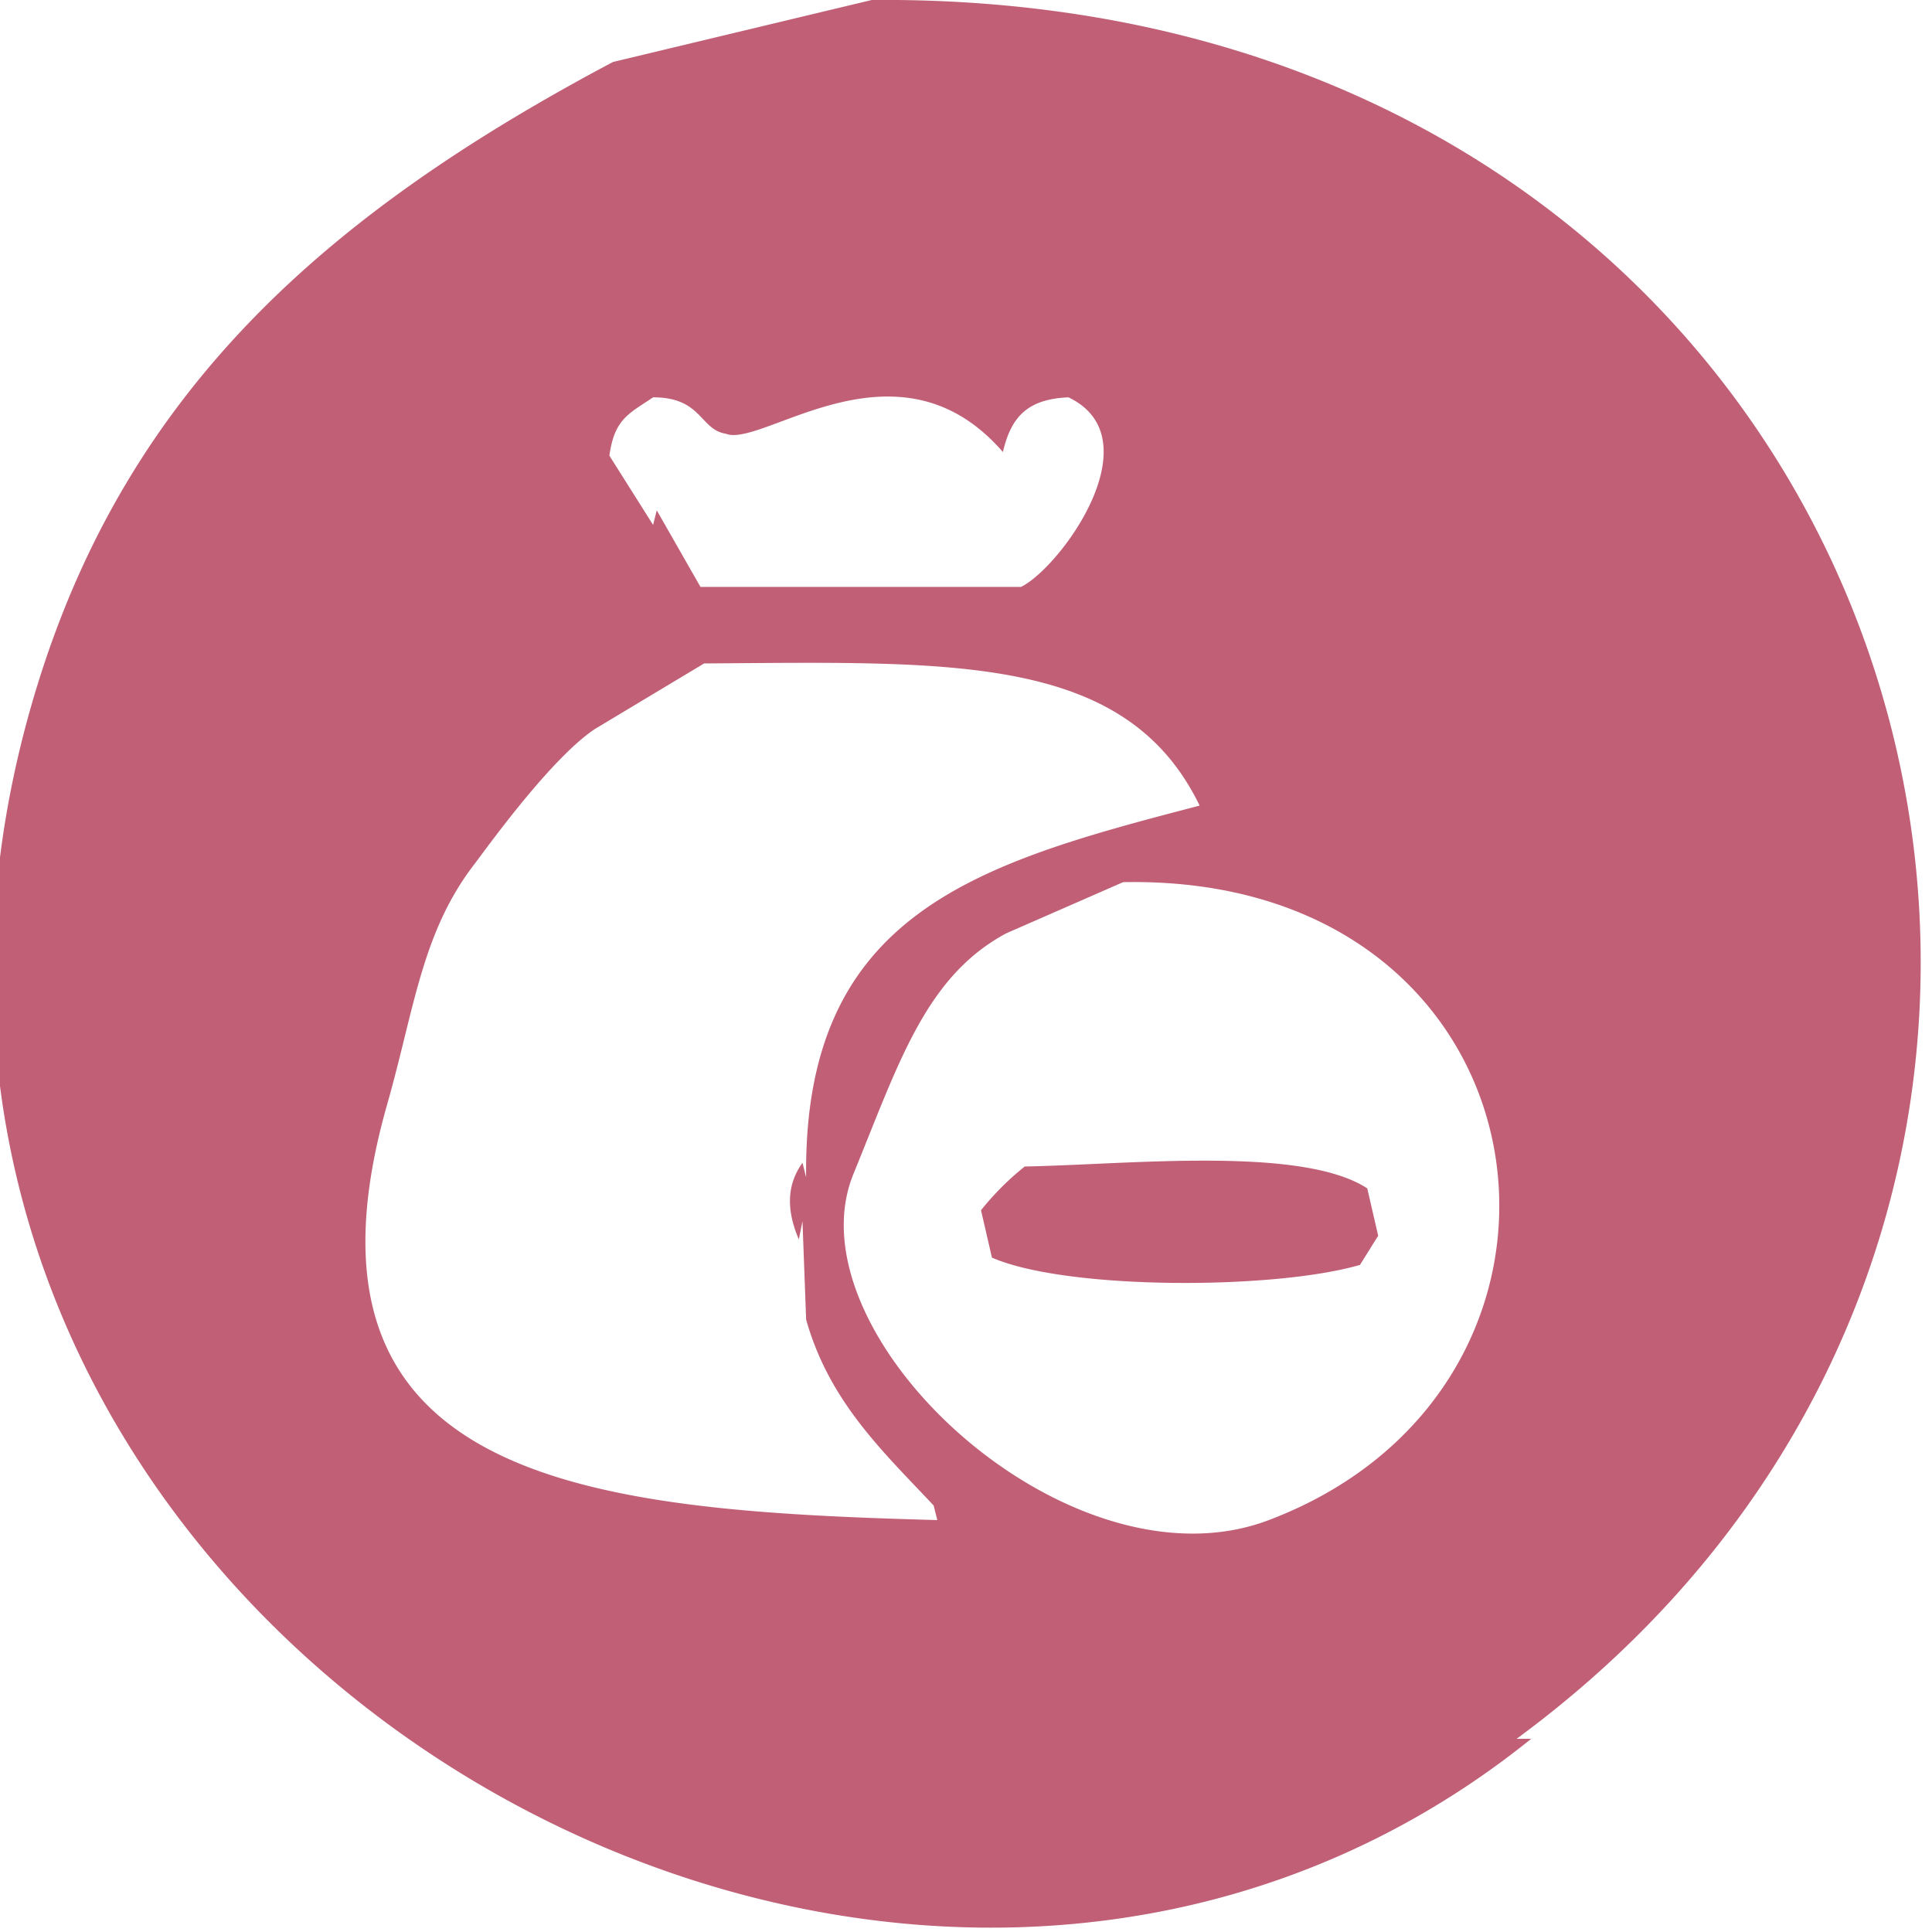 <svg xmlns="http://www.w3.org/2000/svg" width="530" height="530" viewBox="0 0 530 530">
  <defs>
    <style>
      .cls-1 {
        fill: #c05f76;
        fill-rule: evenodd;
      }
    </style>
  </defs>
  <path id="形状_320_1" data-name="形状 320 1" class="cls-1" d="M239.137,0c288.478-2.6,383.32,325.183,176.917,477h4C238.187,623.553-66.783,437.709,10.244,188,35.307,106.751,89.7,58.614,168.17,17ZM179.165,109c-6.641,4.483-10.6,5.886-11.994,16q6,9.5,11.994,19,0.5-2,1-4l11.994,21h87.959c10.924-5.445,36.56-40.718,12.994-52-11.377.472-15.767,5.494-17.992,15-28.819-33.254-65.877-1.059-75.964-5C191.913,117.828,192.594,108.984,179.165,109Zm13.993,73-29.985,18c-12.352,8.261-30.207,33.405-32.985,37-14.474,18.728-16.45,39.518-23.989,66C76.546,407.16,162.427,414.409,257.128,417l-1-4c-13.846-14.748-28.614-28.419-34.984-51q-0.5-13.5-1-27-0.5,2.5-1,5c-3.212-7.484-3.6-14.632,1-21l1,4c-0.844-72.855,47.192-86.175,107.95-102C308.816,179.2,261.085,181.564,193.158,182Zm114.947,60L276.12,256c-22.2,11.827-29.577,35.7-41.981,66-18.028,44.036,59.069,115.84,113.947,95C446.712,379.547,427.313,239.675,308.105,242Zm-26.988,78c28.219-.5,75.949-5.758,93.956,6q1.5,6.5,3,13l-5,8c-23.641,6.867-80.5,6.932-100.953-2q-1.5-6.5-3-13A76.046,76.046,0,0,1,281.117,320Zm231.891,32h0ZM1.248,528L531,529Z"/>
</svg>
